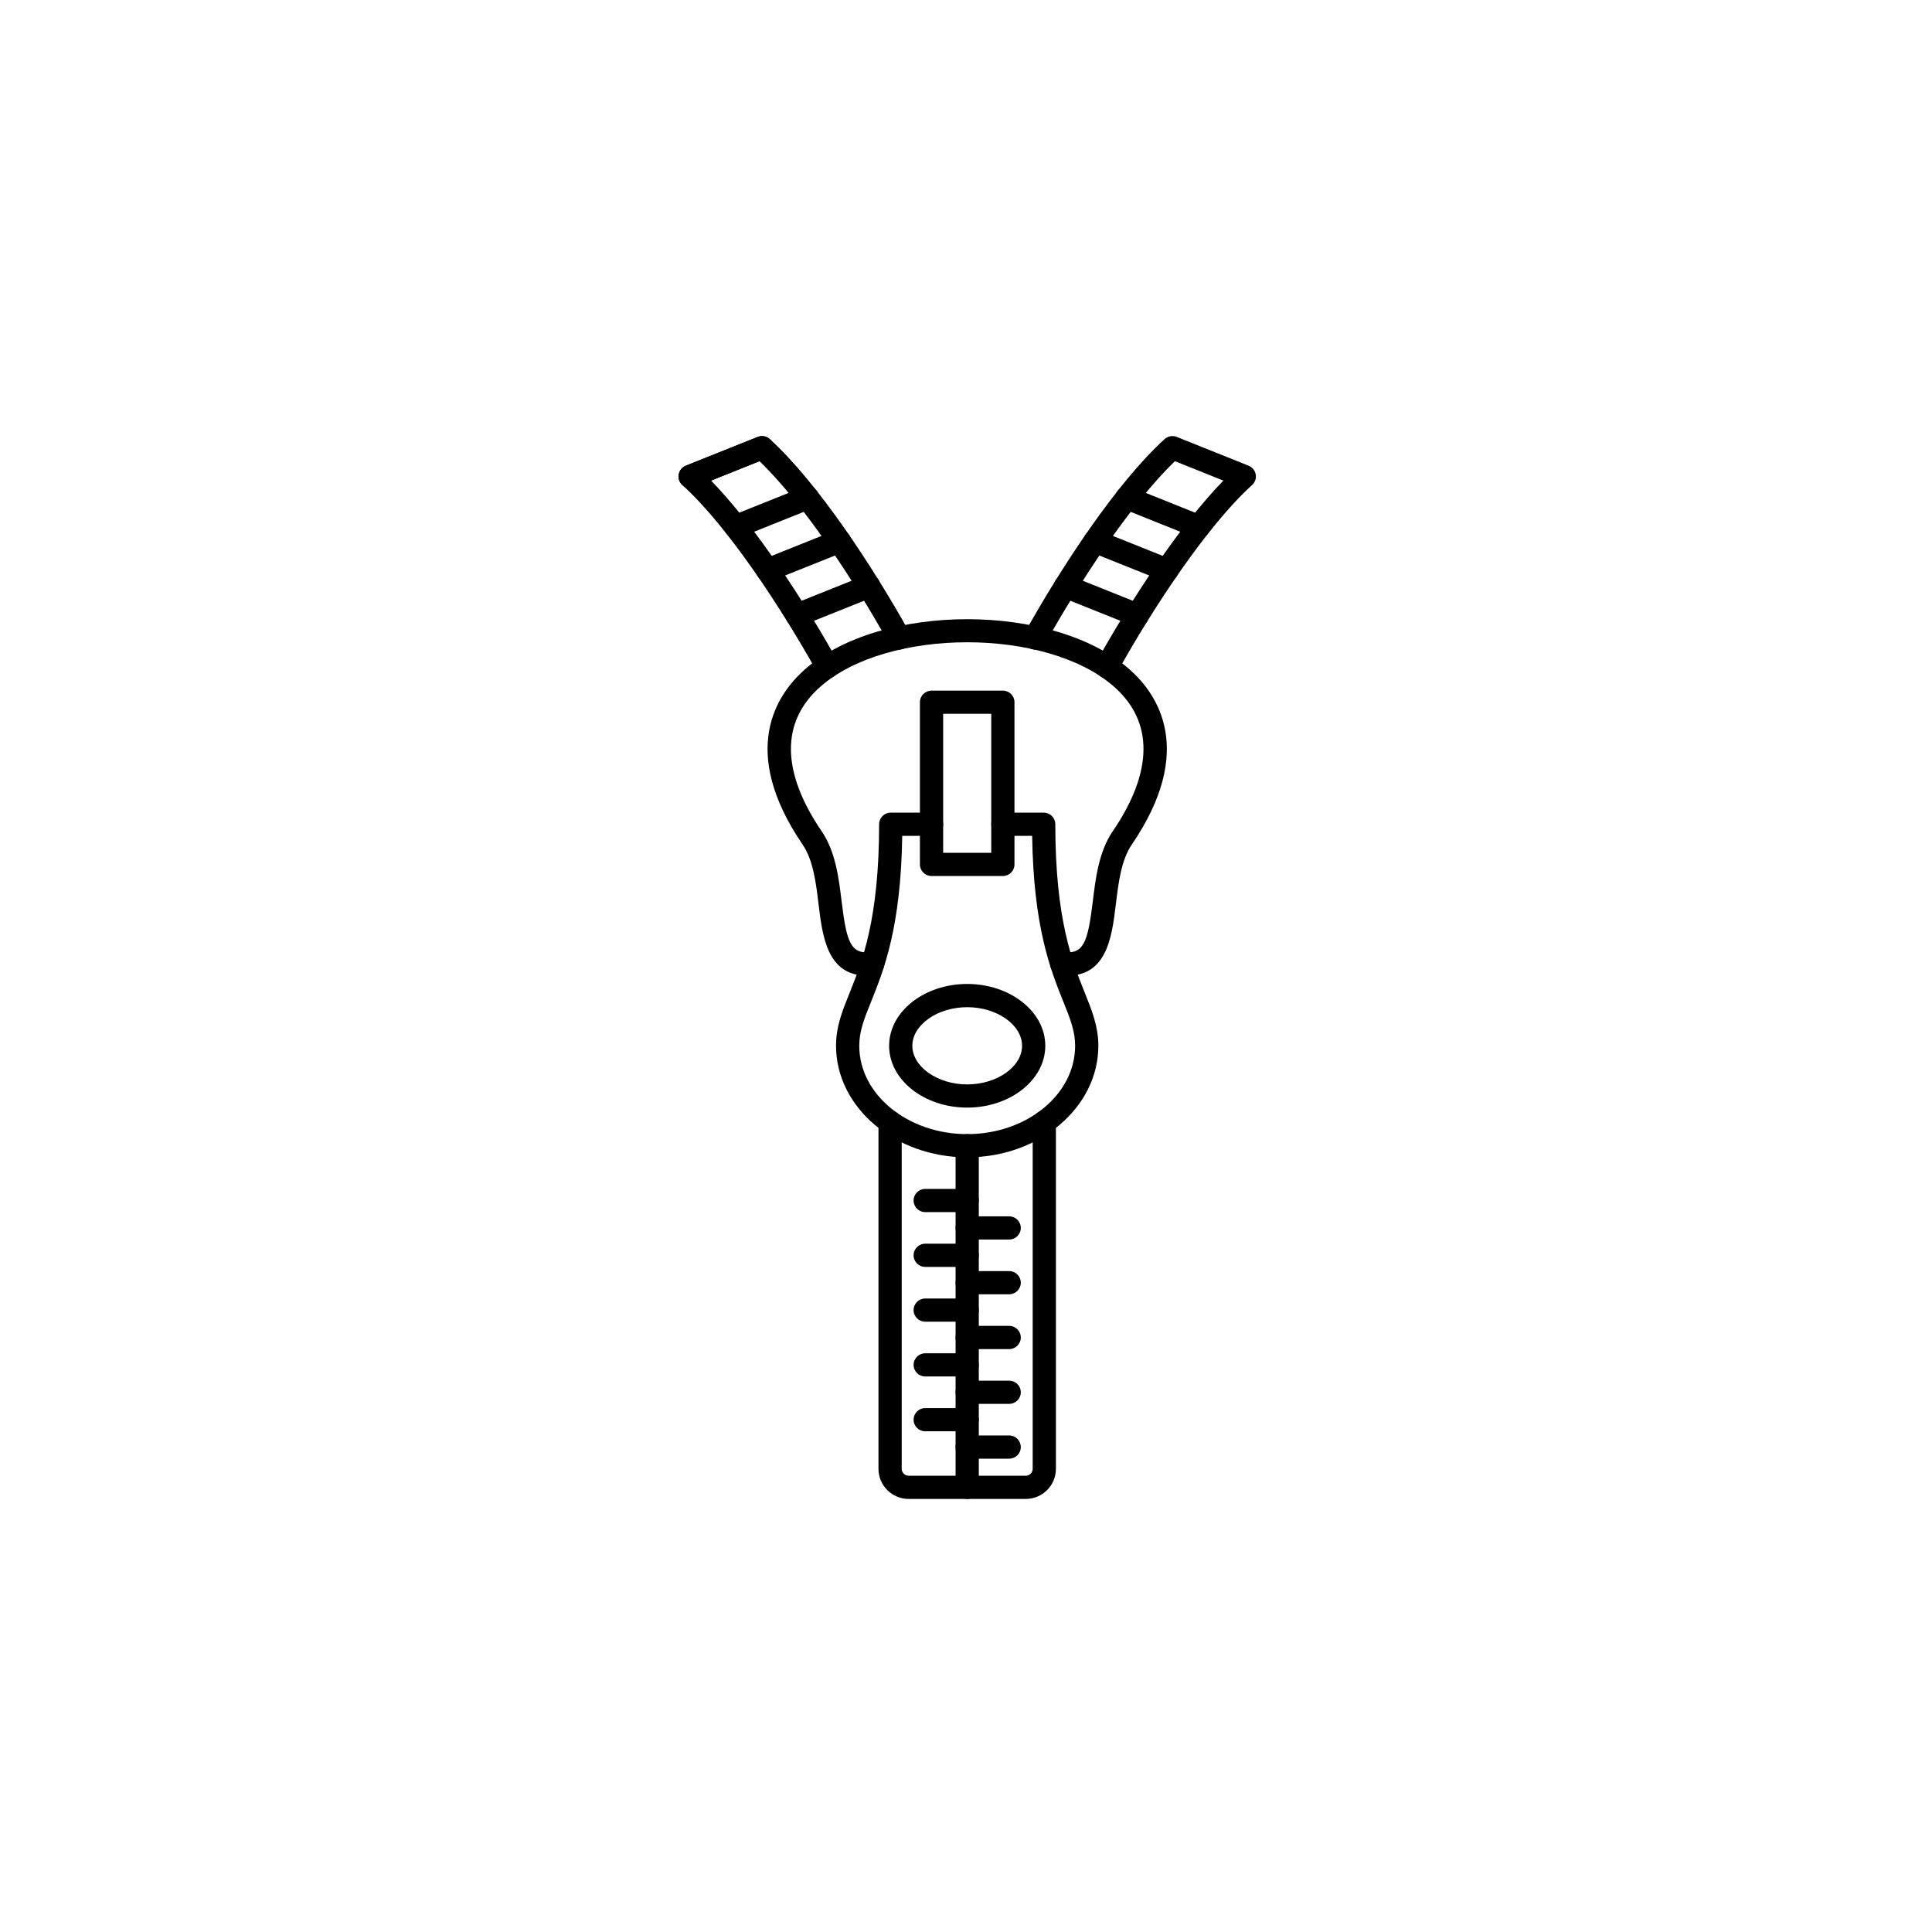 <svg xmlns="http://www.w3.org/2000/svg" xmlns:xlink="http://www.w3.org/1999/xlink" width="400" zoomAndPan="magnify" viewBox="0 0 300 300" height="400" preserveAspectRatio="xMidYMid meet" version="1.0"><defs><clipPath id="86bea3a43c"><path d="M 136 172 L 164 172 L 164 232.949 L 136 232.949 Z M 136 172 " clip-rule="nonzero"/></clipPath><clipPath id="96d05e7712"><path d="M 148 176 L 152 176 L 152 232.949 L 148 232.949 Z M 148 176 " clip-rule="nonzero"/></clipPath><clipPath id="fb7155b2b5"><path d="M 105.082 67.199 L 142 67.199 L 142 106 L 105.082 106 Z M 105.082 67.199 " clip-rule="nonzero"/></clipPath><clipPath id="33ef2995ab"><path d="M 158 67.199 L 195.082 67.199 L 195.082 106 L 158 106 Z M 158 67.199 " clip-rule="nonzero"/></clipPath><clipPath id="a46319f050"><path d="M 105.082 67.199 L 121 67.199 L 121 76 L 105.082 76 Z M 105.082 67.199 " clip-rule="nonzero"/></clipPath></defs><g clip-path="url(#86bea3a43c)"><path fill="#000000" d="M 159.285 232.754 L 141.09 232.754 C 138.508 232.754 136.41 230.66 136.41 228.082 L 136.41 174.25 C 136.41 173.25 137.219 172.445 138.211 172.445 C 139.207 172.445 140.016 173.25 140.016 174.25 L 140.016 228.082 C 140.016 228.664 140.508 229.152 141.09 229.152 L 159.285 229.152 C 159.867 229.152 160.355 228.664 160.355 228.082 L 160.355 174.25 C 160.355 173.25 161.164 172.445 162.16 172.445 C 163.156 172.445 163.961 173.25 163.961 174.25 L 163.961 228.082 C 163.961 230.66 161.867 232.754 159.285 232.754 Z M 159.285 232.754 " fill-opacity="1" fill-rule="evenodd"/></g><g clip-path="url(#96d05e7712)"><path fill="#000000" d="M 150.188 232.754 C 149.191 232.754 148.383 231.953 148.383 230.953 L 148.383 177.91 C 148.383 176.914 149.191 176.105 150.188 176.105 C 151.18 176.105 151.988 176.914 151.988 177.91 L 151.988 230.953 C 151.988 231.953 151.18 232.754 150.188 232.754 Z M 150.188 232.754 " fill-opacity="1" fill-rule="evenodd"/></g><path fill="#000000" d="M 146.453 132.426 L 153.922 132.426 L 153.922 110.844 L 146.453 110.844 Z M 155.723 136.027 L 144.648 136.027 C 143.652 136.027 142.844 135.223 142.844 134.23 L 142.844 109.043 C 142.844 108.047 143.652 107.242 144.648 107.242 L 155.723 107.242 C 156.723 107.242 157.527 108.047 157.527 109.043 L 157.527 134.23 C 157.527 135.223 156.723 136.027 155.723 136.027 Z M 155.723 136.027 " fill-opacity="1" fill-rule="evenodd"/><path fill="#000000" d="M 150.188 179.711 C 138.957 179.711 129.82 171.941 129.82 162.391 C 129.82 159.398 130.789 156.992 131.914 154.203 C 133.852 149.379 136.508 142.777 136.508 127.988 C 136.508 126.992 137.316 126.184 138.309 126.184 L 144.648 126.184 C 145.648 126.184 146.453 126.992 146.453 127.988 C 146.453 128.98 145.648 129.789 144.648 129.789 L 140.098 129.789 C 139.891 144.027 137.227 150.652 135.262 155.547 C 134.195 158.188 133.426 160.098 133.426 162.391 C 133.426 169.957 140.949 176.105 150.188 176.105 C 159.43 176.105 166.945 169.957 166.945 162.391 C 166.945 160.098 166.18 158.188 165.117 155.547 C 163.148 150.652 160.484 144.023 160.273 129.789 L 155.723 129.789 C 154.727 129.789 153.922 128.98 153.922 127.988 C 153.922 126.992 154.727 126.184 155.723 126.184 L 162.066 126.184 C 163.062 126.184 163.867 126.992 163.867 127.988 C 163.867 142.777 166.523 149.379 168.465 154.203 C 169.582 156.992 170.551 159.398 170.551 162.391 C 170.551 171.941 161.414 179.711 150.188 179.711 Z M 150.188 179.711 " fill-opacity="1" fill-rule="evenodd"/><path fill="#000000" d="M 150.188 156.395 C 145.57 156.395 141.668 159.141 141.668 162.391 C 141.668 165.637 145.57 168.387 150.188 168.387 C 154.809 168.387 158.707 165.637 158.707 162.391 C 158.707 159.141 154.809 156.395 150.188 156.395 Z M 150.188 171.988 C 143.504 171.988 138.062 167.684 138.062 162.391 C 138.062 157.094 143.504 152.789 150.188 152.789 C 156.875 152.789 162.312 157.094 162.312 162.391 C 162.312 167.684 156.875 171.988 150.188 171.988 Z M 150.188 171.988 " fill-opacity="1" fill-rule="evenodd"/><path fill="#000000" d="M 134.598 151.496 C 128.449 151.496 127.711 145.391 127.109 140.434 C 126.703 137.055 126.277 133.562 124.629 131.141 C 114.668 116.527 120.586 107.82 124.996 103.93 C 136.766 93.555 163.605 93.555 175.379 103.93 C 179.789 107.82 185.703 116.527 175.746 131.141 C 174.094 133.562 173.676 137.055 173.266 140.434 C 172.629 145.672 171.836 152.195 164.668 151.434 C 163.676 151.328 162.961 150.445 163.066 149.453 C 163.172 148.461 164.055 147.75 165.047 147.852 C 168.234 148.191 168.898 146.484 169.684 140 C 170.125 136.371 170.621 132.258 172.766 129.113 C 179.082 119.84 179.16 112.07 172.992 106.633 C 162.551 97.43 137.824 97.43 127.383 106.633 C 121.215 112.07 121.293 119.844 127.609 129.113 C 129.754 132.258 130.25 136.371 130.691 140 C 131.477 146.484 132.141 148.191 135.324 147.852 C 136.316 147.75 137.203 148.461 137.309 149.453 C 137.414 150.445 136.695 151.332 135.707 151.434 C 135.32 151.477 134.953 151.496 134.598 151.496 Z M 134.598 151.496 " fill-opacity="1" fill-rule="evenodd"/><g clip-path="url(#fb7155b2b5)"><path fill="#000000" d="M 128.484 105.34 C 127.848 105.34 127.23 105.004 126.906 104.41 C 121.414 94.555 113.035 81.734 105.953 75.316 C 105.492 74.902 105.281 74.277 105.387 73.668 C 105.5 73.055 105.918 72.543 106.492 72.312 L 117.656 67.844 C 118.293 67.586 119.027 67.715 119.535 68.184 C 126.941 74.895 135.59 88.082 141.215 98.191 C 141.699 99.059 141.387 100.16 140.516 100.645 C 139.645 101.121 138.547 100.812 138.062 99.941 C 132.789 90.465 124.832 78.246 117.934 71.613 L 110.414 74.625 C 117.32 81.727 124.941 93.469 130.055 102.66 C 130.543 103.527 130.227 104.625 129.355 105.109 C 129.078 105.262 128.777 105.34 128.484 105.34 Z M 128.484 105.34 " fill-opacity="1" fill-rule="evenodd"/></g><g clip-path="url(#33ef2995ab)"><path fill="#000000" d="M 171.895 105.34 C 171.598 105.34 171.297 105.262 171.02 105.109 C 170.152 104.625 169.836 103.527 170.32 102.66 C 175.438 93.469 183.055 81.727 189.961 74.629 L 182.445 71.613 C 175.543 78.246 167.59 90.465 162.309 99.941 C 161.824 100.812 160.727 101.121 159.855 100.645 C 158.988 100.16 158.672 99.059 159.156 98.191 C 164.785 88.082 173.434 74.895 180.84 68.184 C 181.352 67.715 182.078 67.586 182.723 67.844 L 193.879 72.312 C 194.457 72.543 194.875 73.055 194.984 73.668 C 195.098 74.277 194.883 74.902 194.422 75.316 C 187.344 81.734 178.957 94.555 173.473 104.41 C 173.141 105.004 172.527 105.34 171.895 105.34 Z M 171.895 105.34 " fill-opacity="1" fill-rule="evenodd"/></g><path fill="#000000" d="M 150.188 222.25 L 143.668 222.25 C 142.672 222.25 141.863 221.441 141.863 220.449 C 141.863 219.449 142.672 218.645 143.668 218.645 L 150.188 218.645 C 151.18 218.645 151.988 219.449 151.988 220.449 C 151.988 221.441 151.18 222.25 150.188 222.25 Z M 150.188 222.25 " fill-opacity="1" fill-rule="evenodd"/><path fill="#000000" d="M 150.188 213.738 L 143.668 213.738 C 142.672 213.738 141.863 212.934 141.863 211.938 C 141.863 210.941 142.672 210.137 143.668 210.137 L 150.188 210.137 C 151.18 210.137 151.988 210.941 151.988 211.938 C 151.988 212.934 151.18 213.738 150.188 213.738 Z M 150.188 213.738 " fill-opacity="1" fill-rule="evenodd"/><path fill="#000000" d="M 150.188 205.234 L 143.668 205.234 C 142.672 205.234 141.863 204.426 141.863 203.434 C 141.863 202.434 142.672 201.629 143.668 201.629 L 150.188 201.629 C 151.18 201.629 151.988 202.434 151.988 203.434 C 151.988 204.426 151.18 205.234 150.188 205.234 Z M 150.188 205.234 " fill-opacity="1" fill-rule="evenodd"/><path fill="#000000" d="M 150.188 196.727 L 143.668 196.727 C 142.672 196.727 141.863 195.918 141.863 194.922 C 141.863 193.93 142.672 193.121 143.668 193.121 L 150.188 193.121 C 151.18 193.121 151.988 193.93 151.988 194.922 C 151.988 195.918 151.18 196.727 150.188 196.727 Z M 150.188 196.727 " fill-opacity="1" fill-rule="evenodd"/><path fill="#000000" d="M 150.188 188.215 L 143.668 188.215 C 142.672 188.215 141.863 187.414 141.863 186.414 C 141.863 185.418 142.672 184.613 143.668 184.613 L 150.188 184.613 C 151.18 184.613 151.988 185.418 151.988 186.414 C 151.988 187.414 151.18 188.215 150.188 188.215 Z M 150.188 188.215 " fill-opacity="1" fill-rule="evenodd"/><path fill="#000000" d="M 156.703 226.5 L 150.188 226.5 C 149.191 226.5 148.383 225.695 148.383 224.699 C 148.383 223.707 149.191 222.898 150.188 222.898 L 156.703 222.898 C 157.699 222.898 158.508 223.707 158.508 224.699 C 158.508 225.695 157.699 226.5 156.703 226.5 Z M 156.703 226.5 " fill-opacity="1" fill-rule="evenodd"/><path fill="#000000" d="M 156.703 217.992 L 150.188 217.992 C 149.191 217.992 148.383 217.188 148.383 216.191 C 148.383 215.195 149.191 214.391 150.188 214.391 L 156.703 214.391 C 157.699 214.391 158.508 215.195 158.508 216.191 C 158.508 217.188 157.699 217.992 156.703 217.992 Z M 156.703 217.992 " fill-opacity="1" fill-rule="evenodd"/><path fill="#000000" d="M 156.703 209.488 L 150.188 209.488 C 149.191 209.488 148.383 208.68 148.383 207.688 C 148.383 206.691 149.191 205.883 150.188 205.883 L 156.703 205.883 C 157.699 205.883 158.508 206.691 158.508 207.688 C 158.508 208.68 157.699 209.488 156.703 209.488 Z M 156.703 209.488 " fill-opacity="1" fill-rule="evenodd"/><path fill="#000000" d="M 156.703 200.977 L 150.188 200.977 C 149.191 200.977 148.383 200.172 148.383 199.176 C 148.383 198.18 149.191 197.375 150.188 197.375 L 156.703 197.375 C 157.699 197.375 158.508 198.18 158.508 199.176 C 158.508 200.172 157.699 200.977 156.703 200.977 Z M 156.703 200.977 " fill-opacity="1" fill-rule="evenodd"/><path fill="#000000" d="M 156.703 192.473 L 150.188 192.473 C 149.191 192.473 148.383 191.664 148.383 190.672 C 148.383 189.676 149.191 188.871 150.188 188.871 L 156.703 188.871 C 157.699 188.871 158.508 189.676 158.508 190.672 C 158.508 191.664 157.699 192.473 156.703 192.473 Z M 156.703 192.473 " fill-opacity="1" fill-rule="evenodd"/><g clip-path="url(#a46319f050)"><path fill="#000000" d="M 107.164 75.785 C 106.453 75.785 105.773 75.359 105.488 74.656 C 105.121 73.734 105.57 72.684 106.492 72.312 L 117.656 67.844 C 118.578 67.473 119.629 67.922 120 68.848 C 120.371 69.77 119.922 70.816 118.996 71.188 L 107.836 75.66 C 107.617 75.746 107.387 75.785 107.164 75.785 Z M 107.164 75.785 " fill-opacity="1" fill-rule="evenodd"/></g><path fill="#000000" d="M 114.23 83.574 C 113.52 83.574 112.844 83.148 112.559 82.445 C 112.188 81.523 112.637 80.473 113.559 80.102 L 124.723 75.633 C 125.645 75.262 126.699 75.711 127.066 76.637 C 127.438 77.559 126.988 78.605 126.062 78.977 L 114.906 83.449 C 114.684 83.535 114.457 83.574 114.23 83.574 Z M 114.23 83.574 " fill-opacity="1" fill-rule="evenodd"/><path fill="#000000" d="M 119.18 90.32 C 118.461 90.32 117.785 89.891 117.504 89.188 C 117.133 88.262 117.582 87.215 118.508 86.844 L 129.668 82.375 C 130.594 82.008 131.641 82.453 132.016 83.375 C 132.387 84.301 131.934 85.352 131.012 85.723 L 119.848 90.188 C 119.633 90.277 119.402 90.32 119.18 90.32 Z M 119.18 90.32 " fill-opacity="1" fill-rule="evenodd"/><path fill="#000000" d="M 123.754 97.316 C 123.039 97.316 122.359 96.891 122.078 96.188 C 121.707 95.266 122.156 94.211 123.078 93.844 L 134.242 89.375 C 135.168 89.004 136.215 89.453 136.586 90.375 C 136.957 91.301 136.508 92.348 135.582 92.719 L 124.422 97.188 C 124.203 97.277 123.973 97.316 123.754 97.316 Z M 123.754 97.316 " fill-opacity="1" fill-rule="evenodd"/><path fill="#000000" d="M 186.141 83.574 C 185.918 83.574 185.691 83.535 185.469 83.449 L 174.309 78.977 C 173.387 78.605 172.938 77.559 173.305 76.637 C 173.68 75.711 174.727 75.262 175.648 75.633 L 186.812 80.102 C 187.734 80.473 188.188 81.523 187.816 82.445 C 187.535 83.148 186.855 83.574 186.141 83.574 Z M 186.141 83.574 " fill-opacity="1" fill-rule="evenodd"/><path fill="#000000" d="M 181.195 90.32 C 180.973 90.32 180.746 90.277 180.527 90.188 L 169.367 85.723 C 168.441 85.352 167.992 84.301 168.363 83.375 C 168.73 82.453 169.781 82.008 170.707 82.375 L 181.867 86.844 C 182.793 87.215 183.238 88.262 182.871 89.188 C 182.59 89.891 181.91 90.32 181.195 90.32 Z M 181.195 90.32 " fill-opacity="1" fill-rule="evenodd"/><path fill="#000000" d="M 176.625 97.316 C 176.398 97.316 176.172 97.277 175.953 97.188 L 164.793 92.719 C 163.867 92.348 163.418 91.301 163.789 90.375 C 164.16 89.453 165.211 89.004 166.133 89.375 L 177.293 93.844 C 178.223 94.211 178.668 95.266 178.297 96.188 C 178.016 96.891 177.336 97.316 176.625 97.316 Z M 176.625 97.316 " fill-opacity="1" fill-rule="evenodd"/></svg>